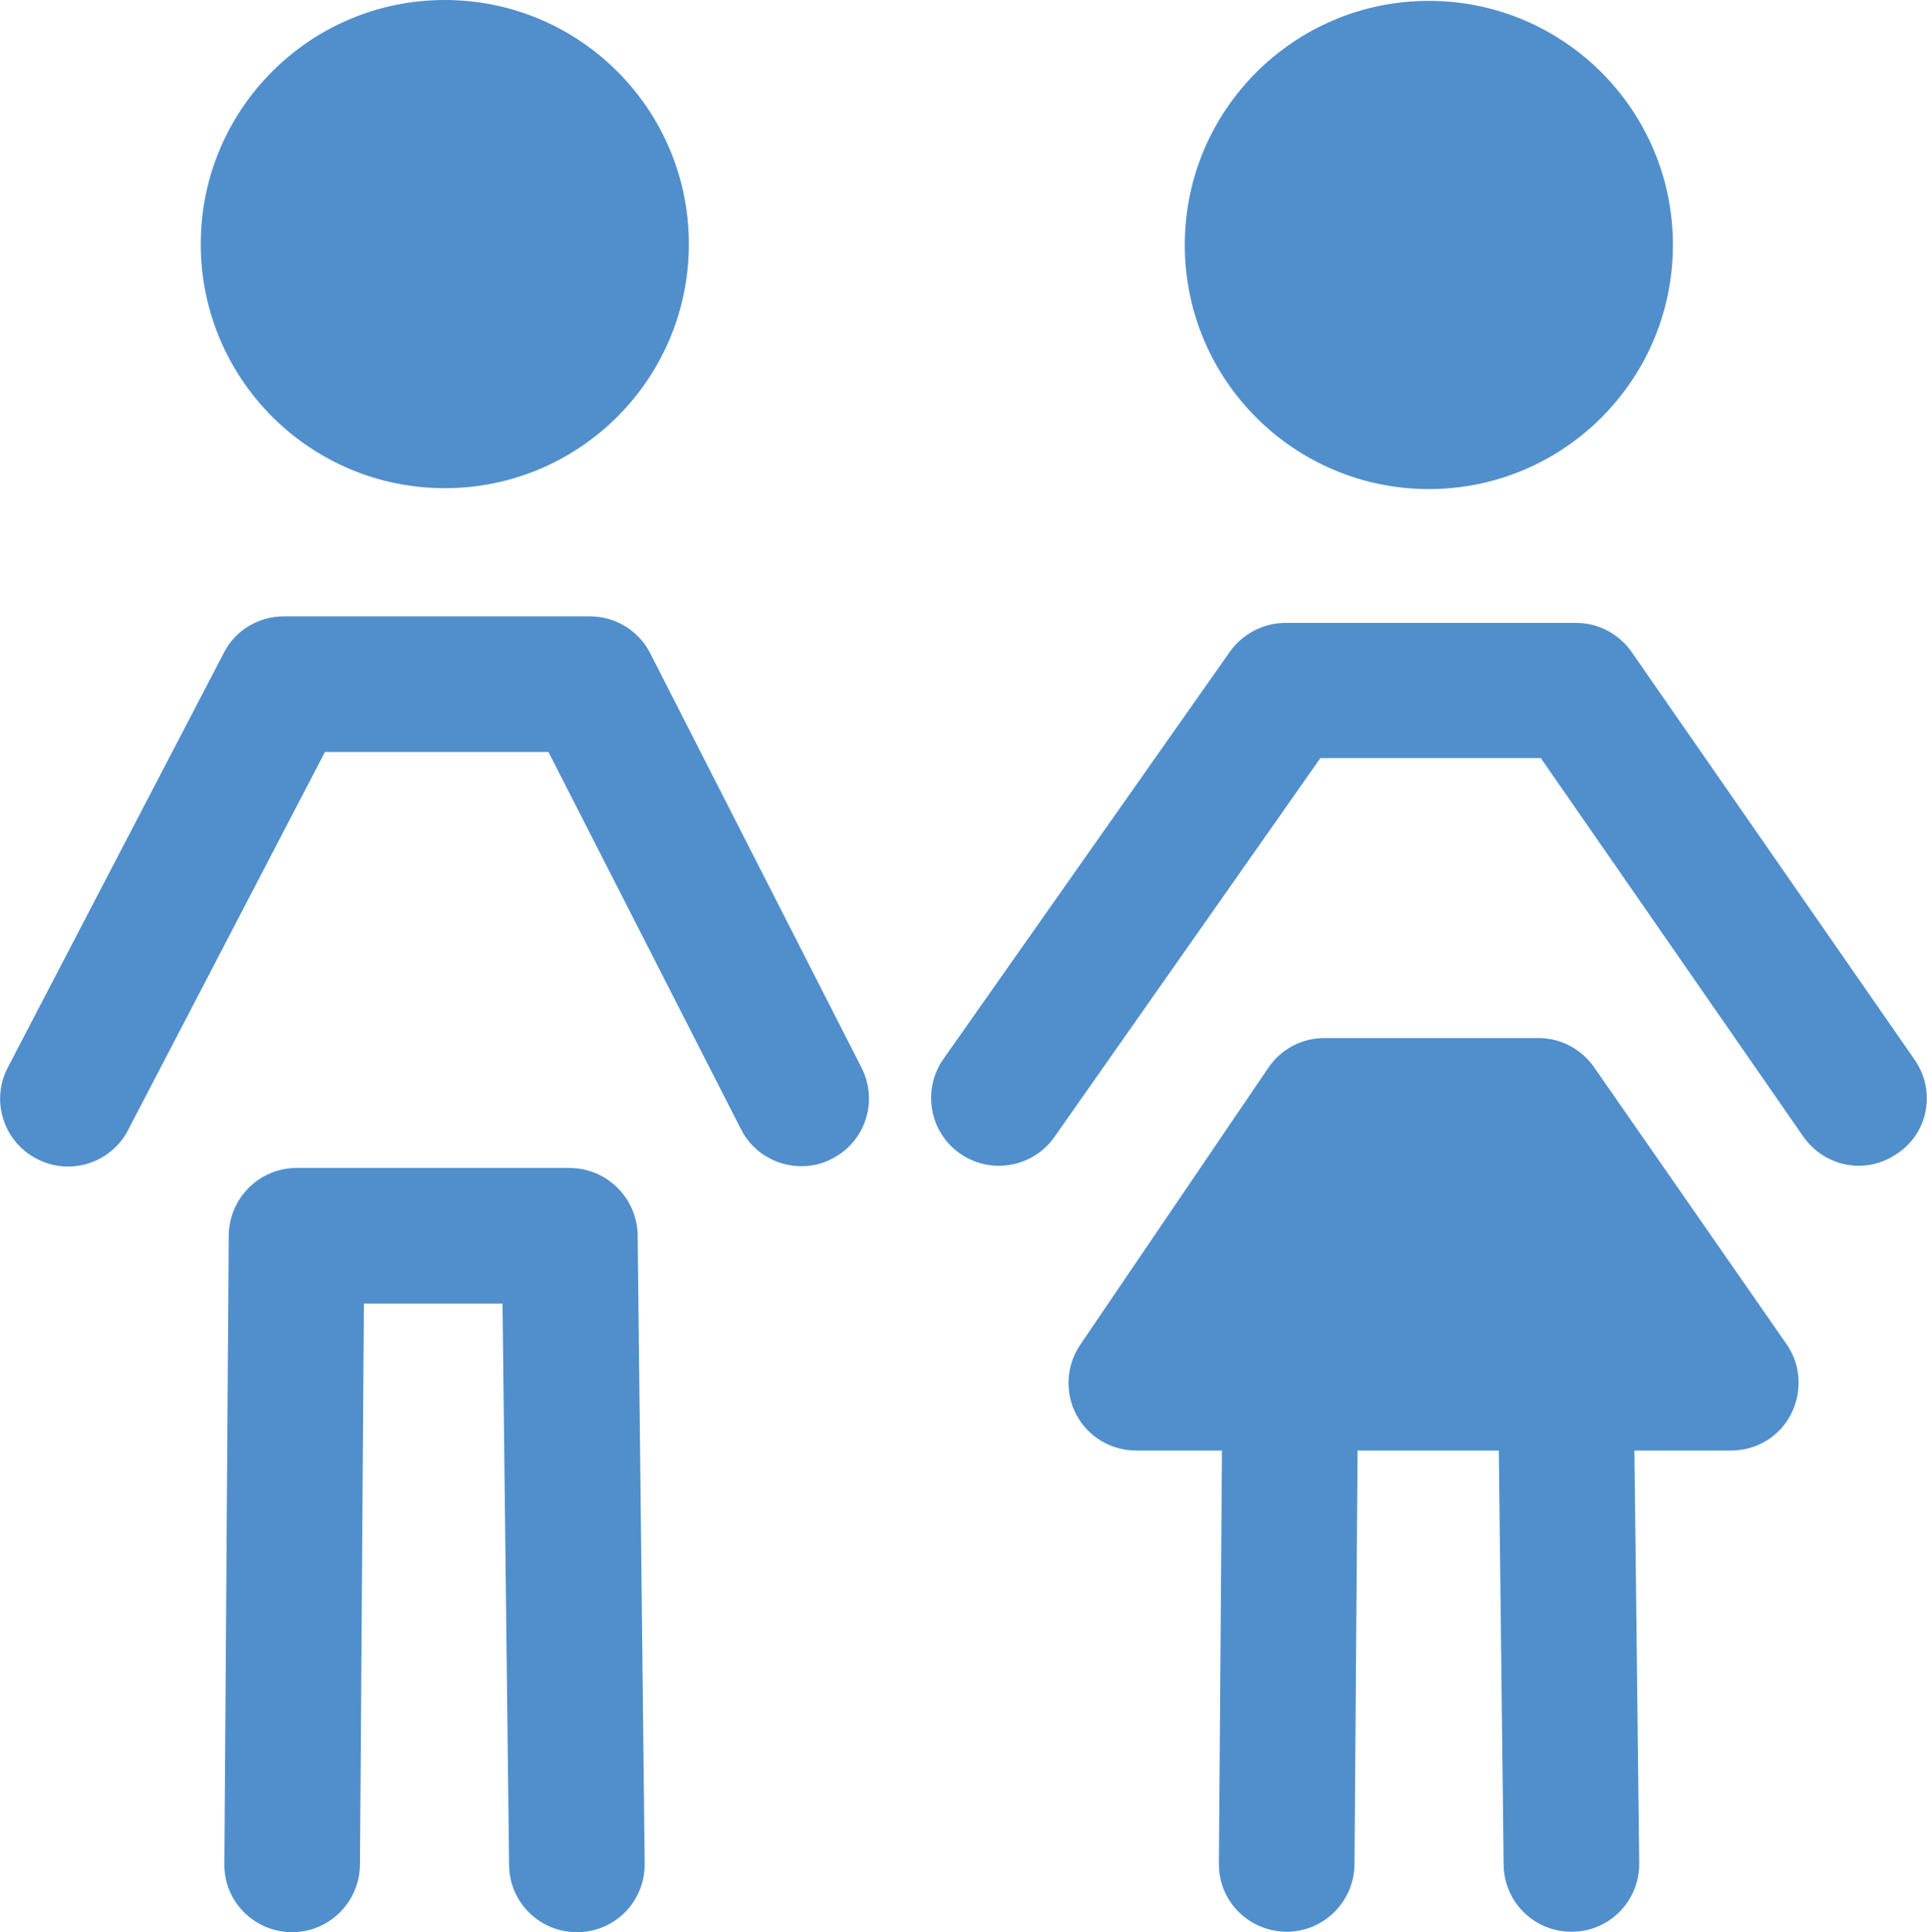 <?xml version="1.0" encoding="utf-8"?>
<!-- Generator: Adobe Illustrator 22.1.0, SVG Export Plug-In . SVG Version: 6.00 Build 0)  -->
<svg version="1.1" id="Layer_1" xmlns="http://www.w3.org/2000/svg" xmlns:xlink="http://www.w3.org/1999/xlink" x="0px" y="0px"
	 viewBox="0 0 440.6 441.7" style="enable-background:new 0 0 440.6 441.7;" xml:space="preserve">
<style type="text/css">
	.st0{fill:#508FCC;}
</style>
<g>
	<g>
		<path class="st0" d="M197,244.1l-48.3-94.7c-2.6-5.2-8-8.5-13.8-8.5h-70c-5.8,0-11.1,3.2-13.7,8.3L1.8,244c-4,7.6-1,17,6.6,20.9
			c7.6,4,17,1,20.9-6.6l45-86.4h51.1l44,86.2c2.7,5.4,8.2,8.5,13.8,8.5c2.4,0,4.8-0.5,7-1.7C197.8,261.1,200.9,251.8,197,244.1z"/>
		<circle class="st0" cx="101.7" cy="55.8" r="55.8"/>
		<path class="st0" d="M130.2,267H67.8c-8.5,0-15.4,6.9-15.5,15.4l-1,143.7c-0.1,8.6,6.8,15.5,15.4,15.6h0.1
			c8.5,0,15.4-6.9,15.5-15.4L83.2,298h31.7l1.5,128.4c0.1,8.5,7,15.3,15.5,15.3c0.1,0,0.1,0,0.2,0c8.6-0.1,15.4-7.1,15.3-15.7
			l-1.6-143.7C145.6,273.8,138.7,267,130.2,267z"/>
	</g>
	<g>
		<circle class="st0" cx="326.7" cy="56" r="55.8"/>
		<path class="st0" d="M437.8,242.3l-64.7-93.2c-2.9-4.2-7.7-6.7-12.7-6.7l0,0h-66.5c-5,0-9.8,2.5-12.7,6.6l-65.5,93.1
			c-4.9,7-3.2,16.7,3.8,21.6s16.7,3.2,21.6-3.8l60.8-86.6h50.4l60,86.5c3,4.3,7.8,6.7,12.7,6.7c3,0,6.1-0.9,8.8-2.8
			C440.9,259,442.7,249.4,437.8,242.3z"/>
		<path class="st0" d="M364.5,244c-2.9-4.2-7.7-6.7-12.7-6.7h-49c-5.1,0-9.9,2.5-12.8,6.8l-43,63.3c-3.2,4.7-3.6,10.9-0.9,16
			s8,8.2,13.7,8.2h19.6l-0.7,94.4c-0.1,8.6,6.8,15.5,15.4,15.6h0.1c8.5,0,15.4-6.9,15.5-15.4l0.7-94.6h32.3l1.1,94.7
			c0.1,8.5,7,15.3,15.5,15.3c0.1,0,0.1,0,0.2,0c8.6-0.1,15.4-7.1,15.3-15.7l-1.1-94.3h22.1c5.8,0,11.1-3.2,13.7-8.3s2.3-11.3-1-16
			L364.5,244z"/>
	</g>
</g>
</svg>
